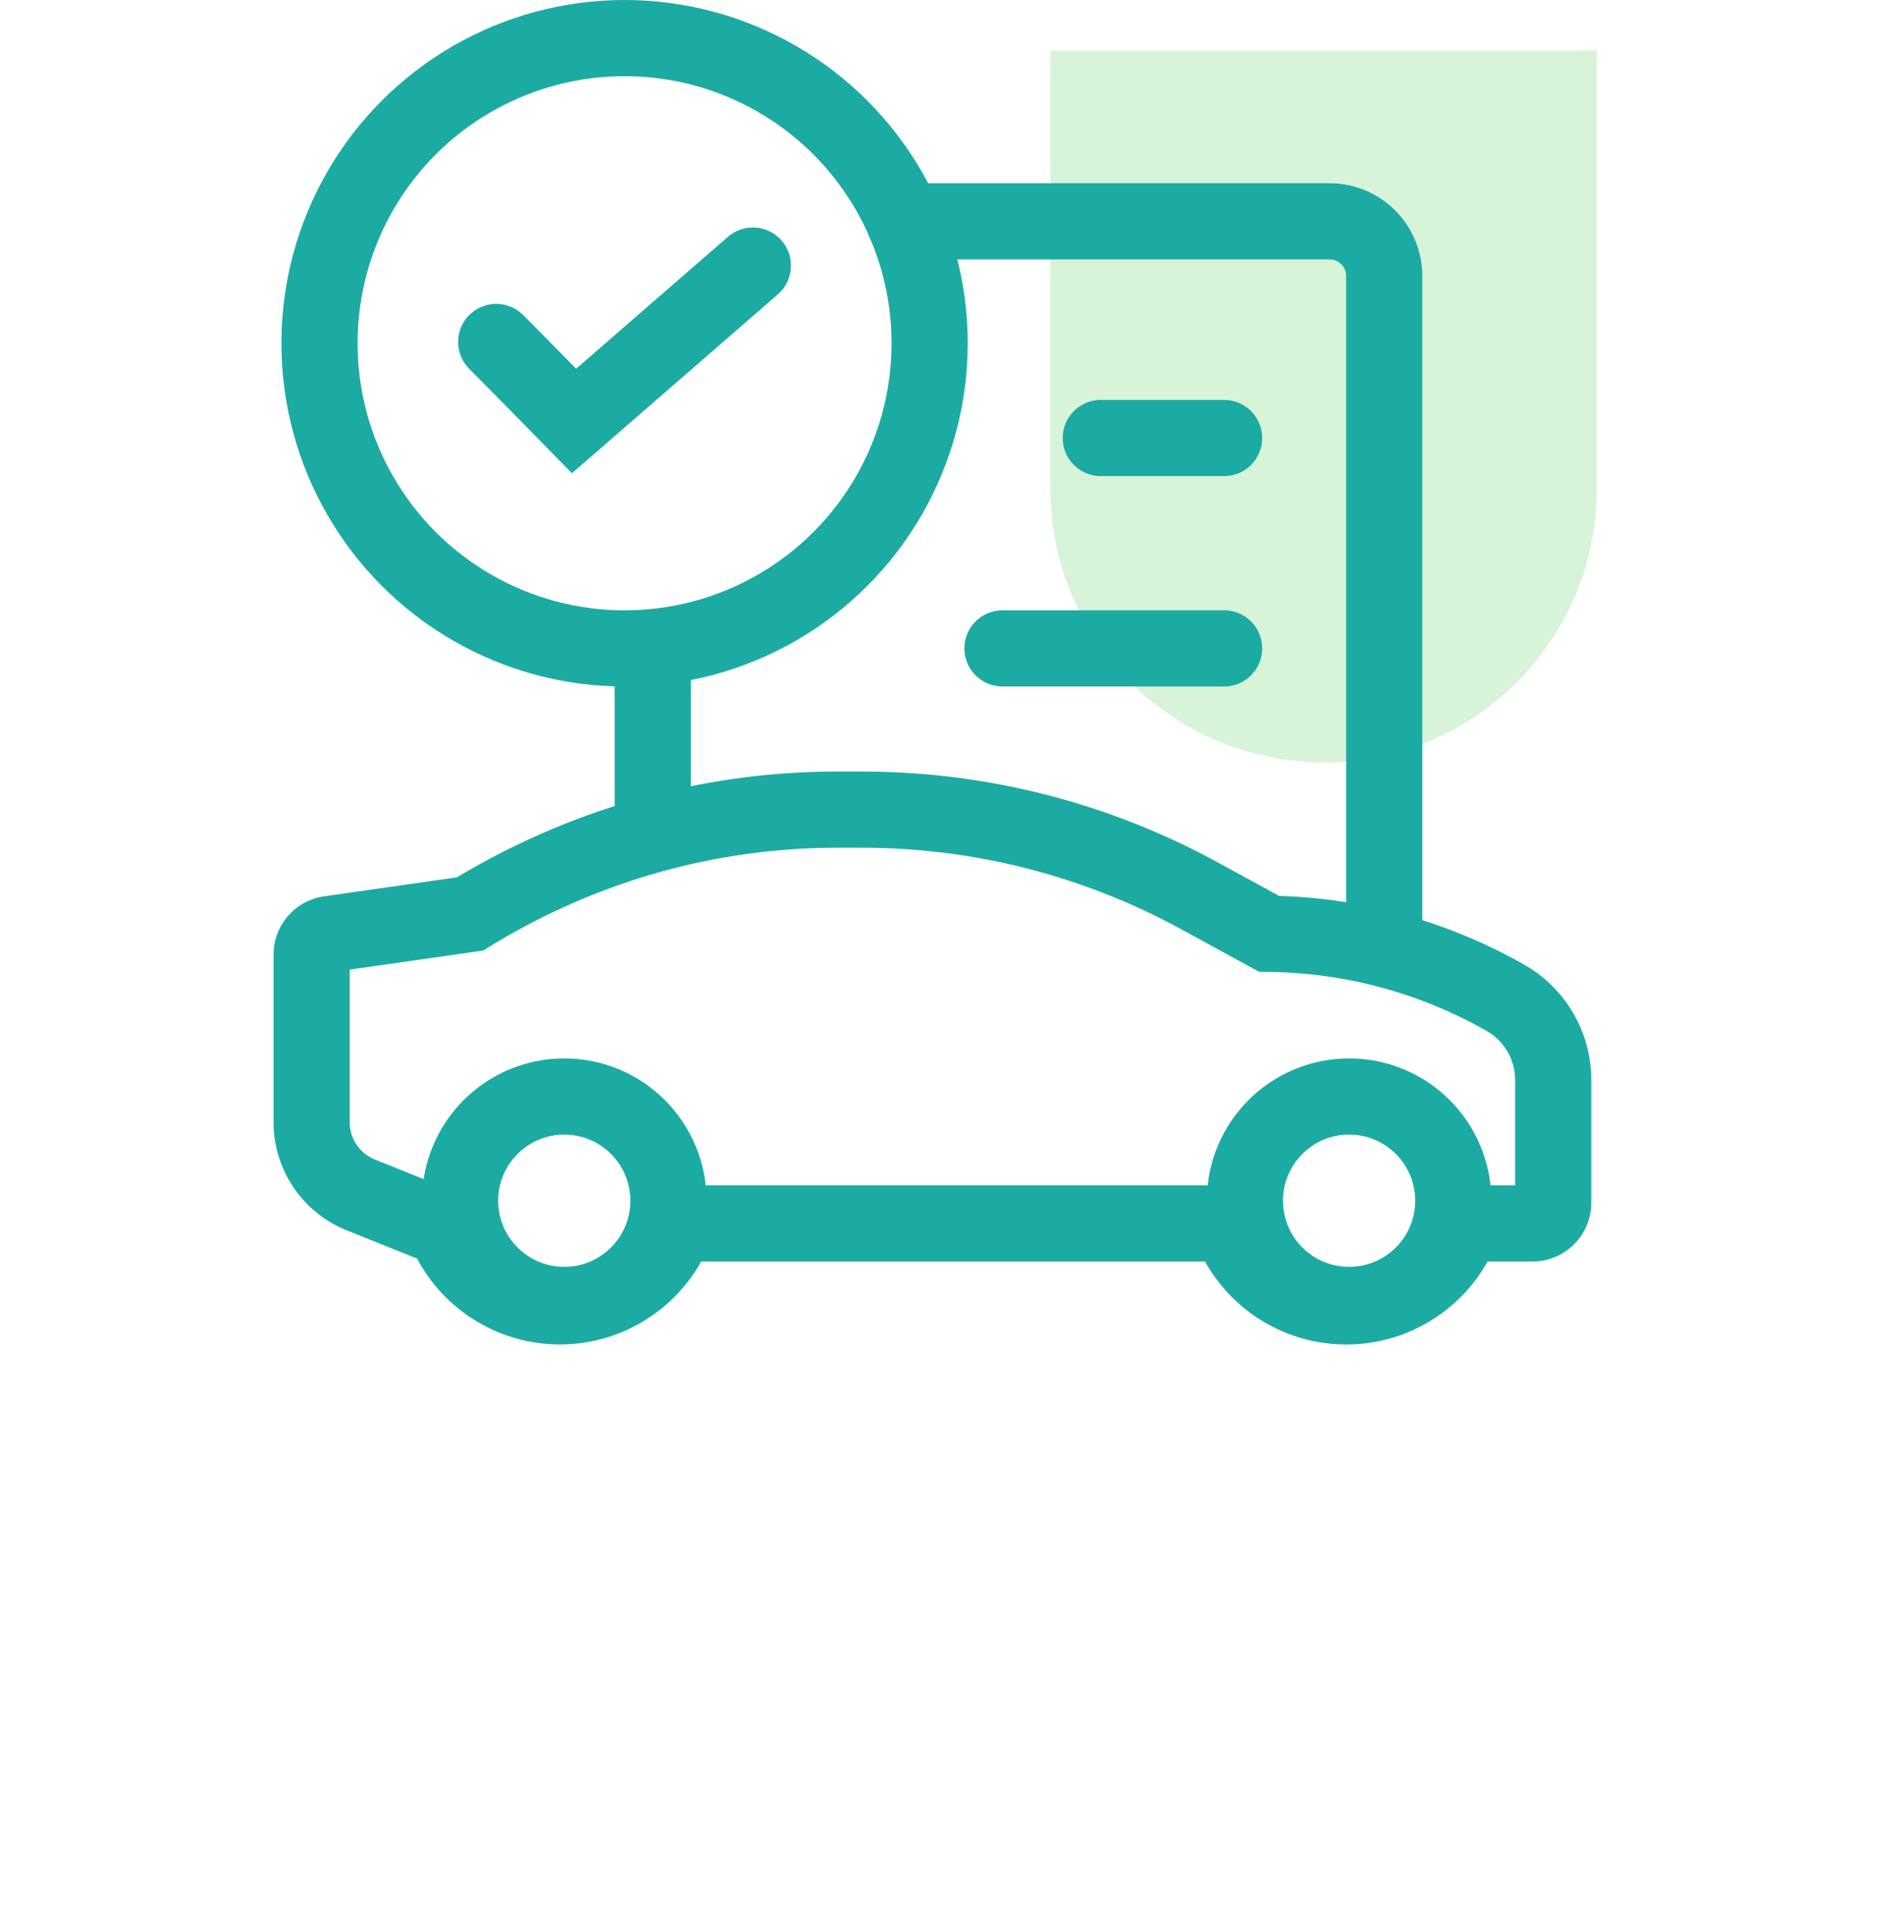 <svg xmlns="http://www.w3.org/2000/svg" width="75" height="76.086" viewBox="0 0 75 76.086">
    <defs>
        <style>
            .cls-1,.cls-3{fill:none}.cls-2{fill:#8cdd8f;opacity:.35}.cls-3{stroke:#1caba2;stroke-linecap:round;stroke-width:3px}
        </style>
    </defs>
    <g id="ic_web_x_3" transform="translate(-25.608 -1853.522)">
        <path id="Rectangle_3523" d="M0 0h75v75H0z" class="cls-1" data-name="Rectangle 3523" transform="translate(25.608 1854.608)"/>
        <g id="Group_2414" data-name="Group 2414" transform="translate(37.884 1855.022)">
            <path id="Rectangle_3516" d="M10.761 0a10.761 10.761 0 0 1 10.761 10.761v17.264H0V10.761A10.761 10.761 0 0 1 10.761 0z" class="cls-2" data-name="Rectangle 3516" transform="rotate(180 25.312 14.26)"/>
            <g id="Group_2395" data-name="Group 2395">
                <g id="Group_2289" data-name="Group 2289">
                    <g id="surface1" transform="translate(0 30.382)">
                        <path id="Path_2326" d="M17.009 63v6.6a3.081 3.081 0 0 0 1.948 2.876l2.639 1.06a.834.834 0 0 0 .3.058h.293a4.873 4.873 0 0 0 9.2 0h21.775a4.872 4.872 0 0 0 9.2 0H65.1a.815.815 0 0 0 .815-.815v-4.84a3.721 3.721 0 0 0-1.87-3.222 19.257 19.257 0 0 0-9.32-2.527l-2.794-1.524A27.7 27.7 0 0 0 38.7 57.3h-.961a27.446 27.446 0 0 0-11.355 2.445 27.822 27.822 0 0 0-3.137 1.662l-5.536.791a.816.816 0 0 0-.702.802z" class="cls-3" data-name="Path 2326" transform="translate(-17.009 -57.299)"/>
                    </g>
                    <ellipse id="Ellipse_133" cx="4.104" cy="4.104" class="cls-3" data-name="Ellipse 133" rx="4.104" ry="4.104" transform="translate(5.847 41.679)"/>
                    <ellipse id="Ellipse_134" cx="4.104" cy="4.104" class="cls-3" data-name="Ellipse 134" rx="4.104" ry="4.104" transform="translate(36.762 41.679)"/>
                    <path id="Path_2327" d="M48.5 26.044h16.759a2.151 2.151 0 0 1 2.151 2.151v26.1" class="cls-3" data-name="Path 2327" transform="translate(-25.161 -18.827)"/>
                    <path id="Line_78" d="M0 6.972V0" class="cls-3" data-name="Line 78" transform="translate(13.437 24.033)"/>
                    <path id="Line_79" d="M0 0h4.856" class="cls-3" data-name="Line 79" transform="translate(31.085 15.749)"/>
                    <path id="Line_80" d="M0 0h8.73" class="cls-3" data-name="Line 80" transform="translate(27.212 24.033)"/>
                    <ellipse id="Ellipse_135" cx="12.017" cy="12.017" class="cls-3" data-name="Ellipse 135" rx="12.017" ry="12.017" transform="translate(.309)"/>
                </g>
                <path id="Path_798" d="M26.818 31.4c.957.957 3.066 3.111 3.066 3.111l7.045-6.119" class="cls-3" data-name="Path 798" transform="translate(-19.548 -19.434)"/>
            </g>
        </g>
    </g>
</svg>
